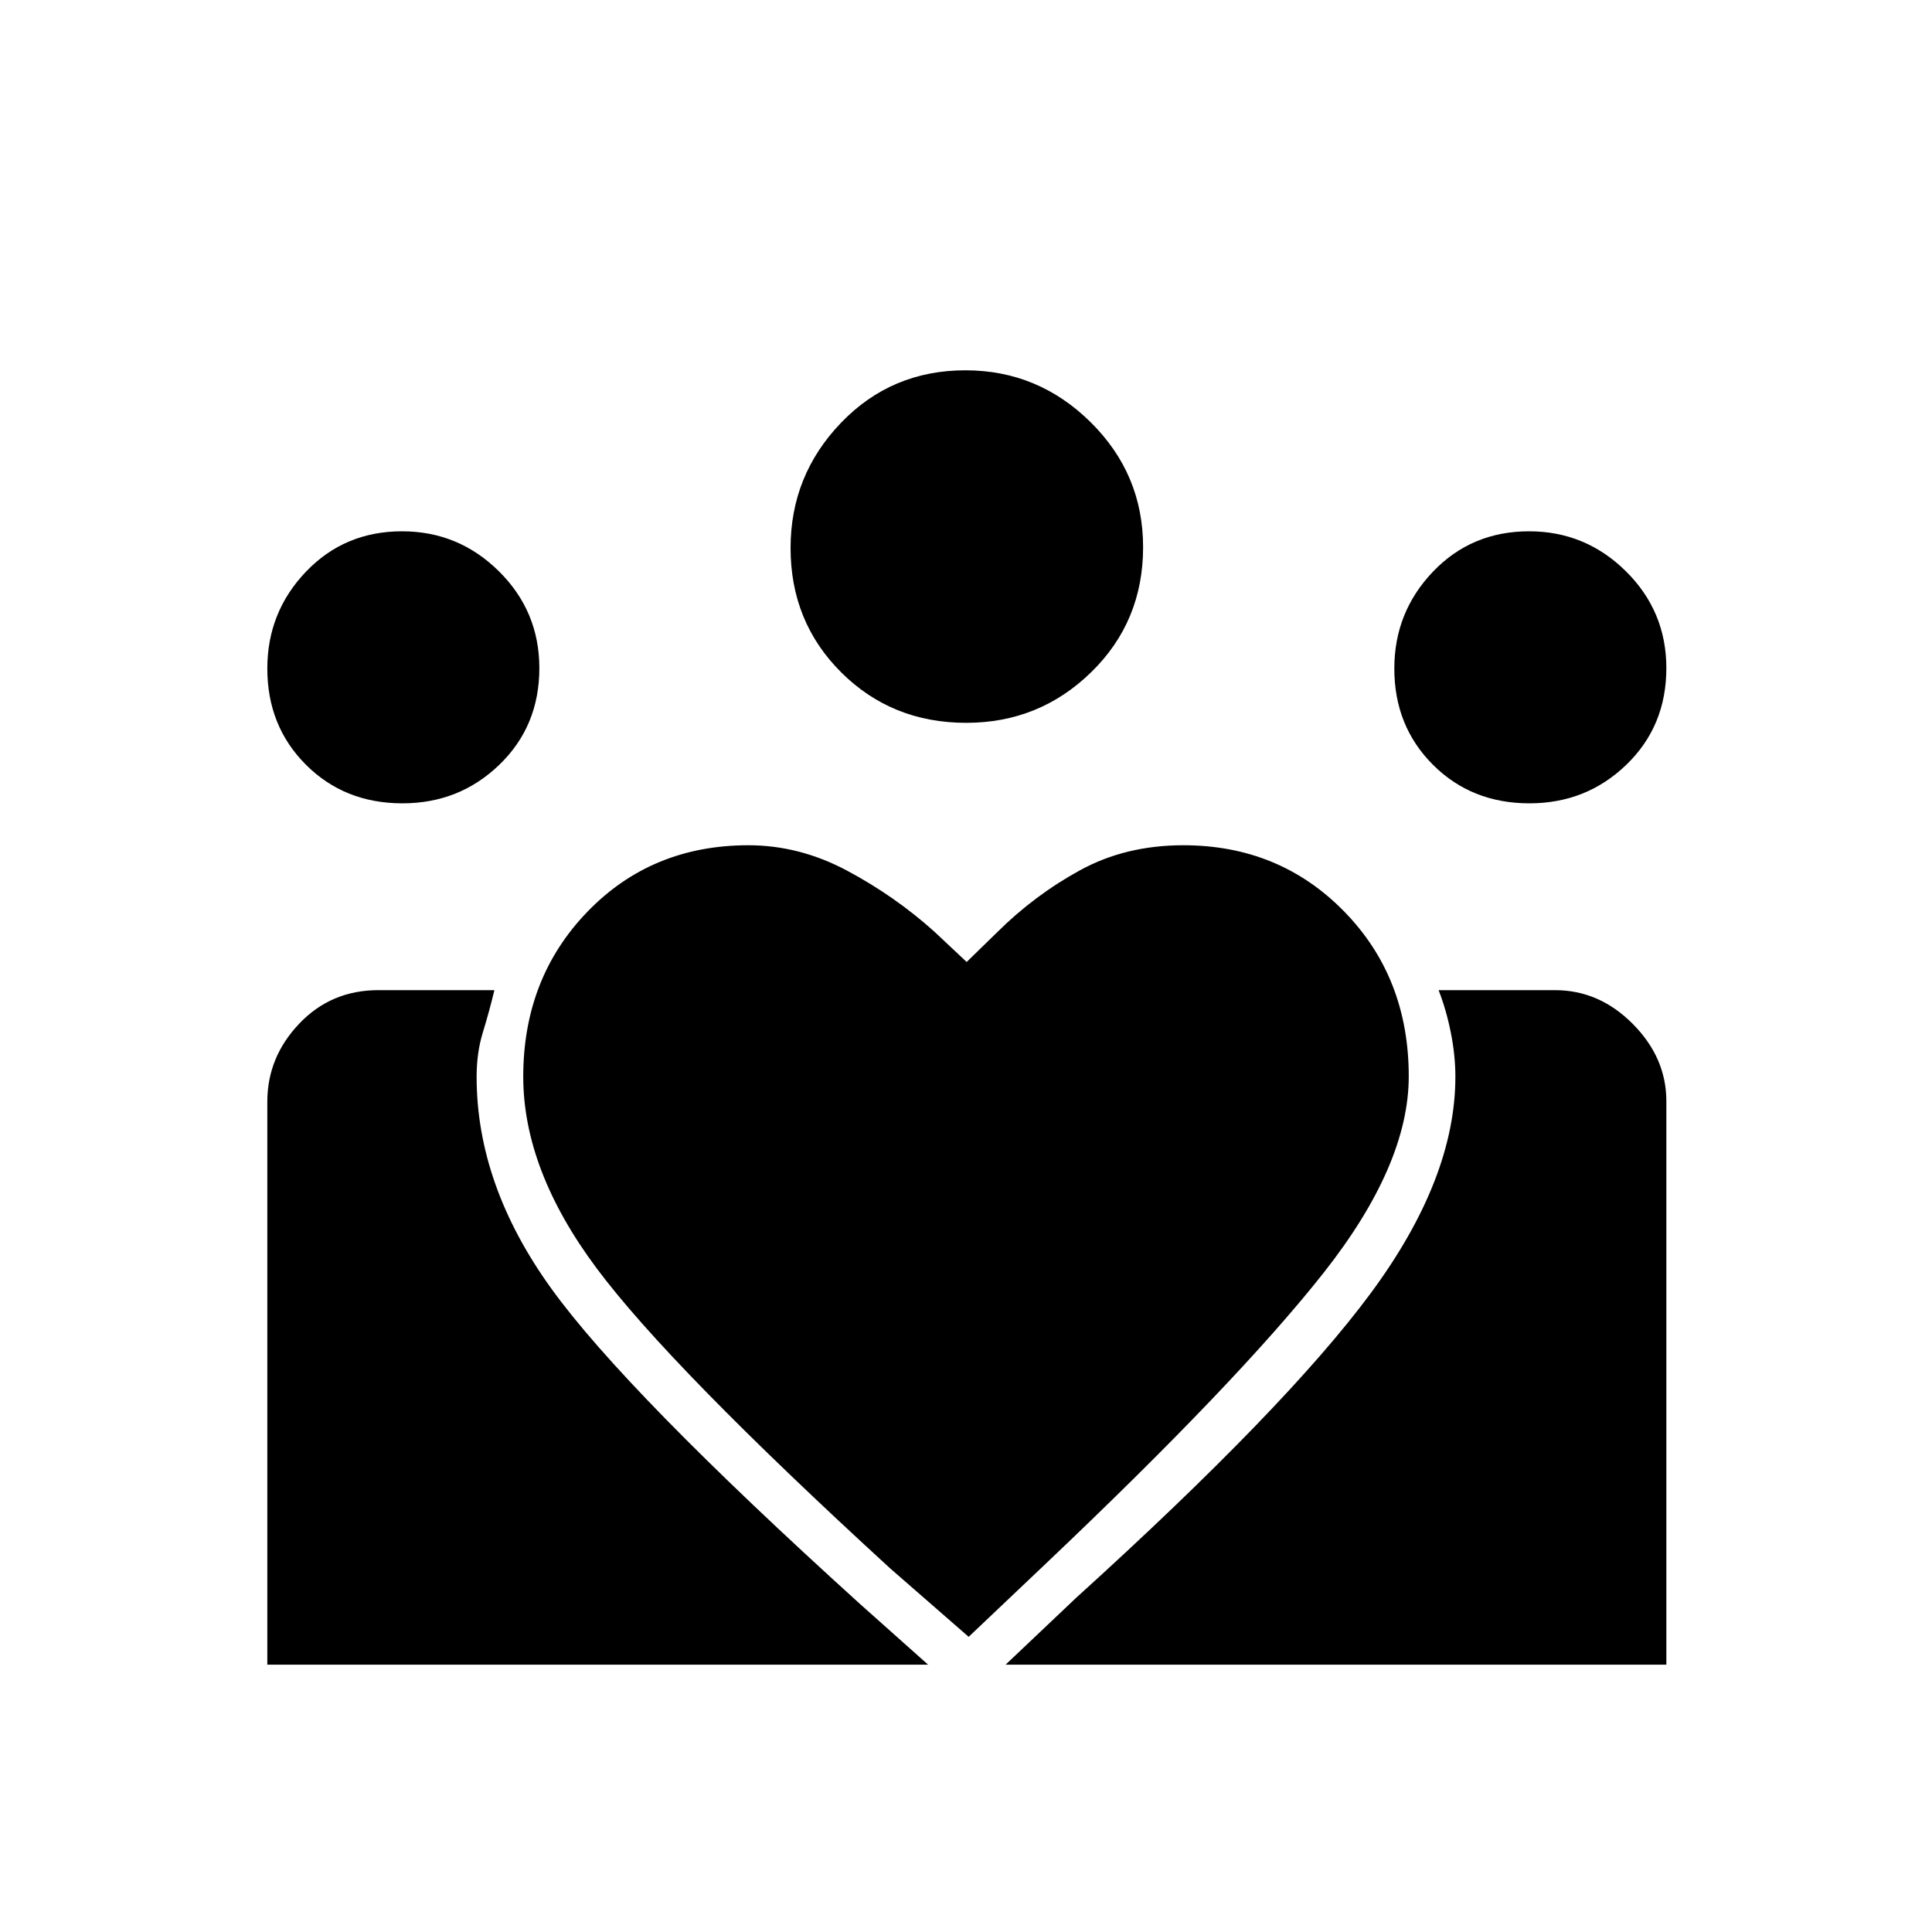 <svg xmlns="http://www.w3.org/2000/svg" height="40" viewBox="0 -960 960 960" width="40"><path d="m499.67-132.83 35-33.17q104.5-94.67 146.5-151.5t42-107.5q0-10.5-2.25-21.83-2.25-11.34-6.09-21.17h57.84q22 0 38.66 16.79Q828-434.42 828-412.83v280H499.67Zm-366.84 0v-279.73q0-22.11 15.84-38.77Q164.5-468 188-468h57.67q-2.67 11-5.75 21.01-3.09 10.01-3.09 22.09 0 53.73 37.09 105.15Q311-268.33 427.33-163l33.84 30.17H132.83Zm627.16-428q-28.82 0-47.99-19.19-19.17-19.18-19.17-47.78 0-28.03 19.19-48.12Q731.2-696 759.8-696q28.03 0 48.12 19.88Q828-656.25 828-627.99q0 28.82-19.88 47.99-19.87 19.17-48.13 19.17Zm-279.87-40q-36.95 0-62.12-25.07-25.17-25.07-25.17-61.82 0-36.11 25.07-62.2Q442.97-776 479.72-776q36.11 0 62.2 25.78Q568-724.44 568-688.12q0 36.95-25.78 62.12-25.78 25.17-62.1 25.17ZM260-425q0 46.33 36.5 95.25t145.83 149.08l39 34 39-37q94.84-90 137.25-143.73Q700-381.13 700-425.16q0-49.17-32.17-82.01Q635.67-540 588-540q-28.67 0-51.33 12.42-22.67 12.41-41.23 30.86L480.33-482l-16.16-15.17q-19.5-17.5-43.17-30.16Q397.33-540 371.87-540q-48.04 0-79.95 33Q260-474 260-425Zm-60.01-135.83q-28.82 0-47.99-19.19-19.17-19.18-19.17-47.78 0-28.03 19.19-48.12Q171.2-696 199.8-696q28.03 0 48.12 19.88Q268-656.25 268-627.99q0 28.82-19.88 47.99-19.87 19.17-48.13 19.17Z"/></svg>